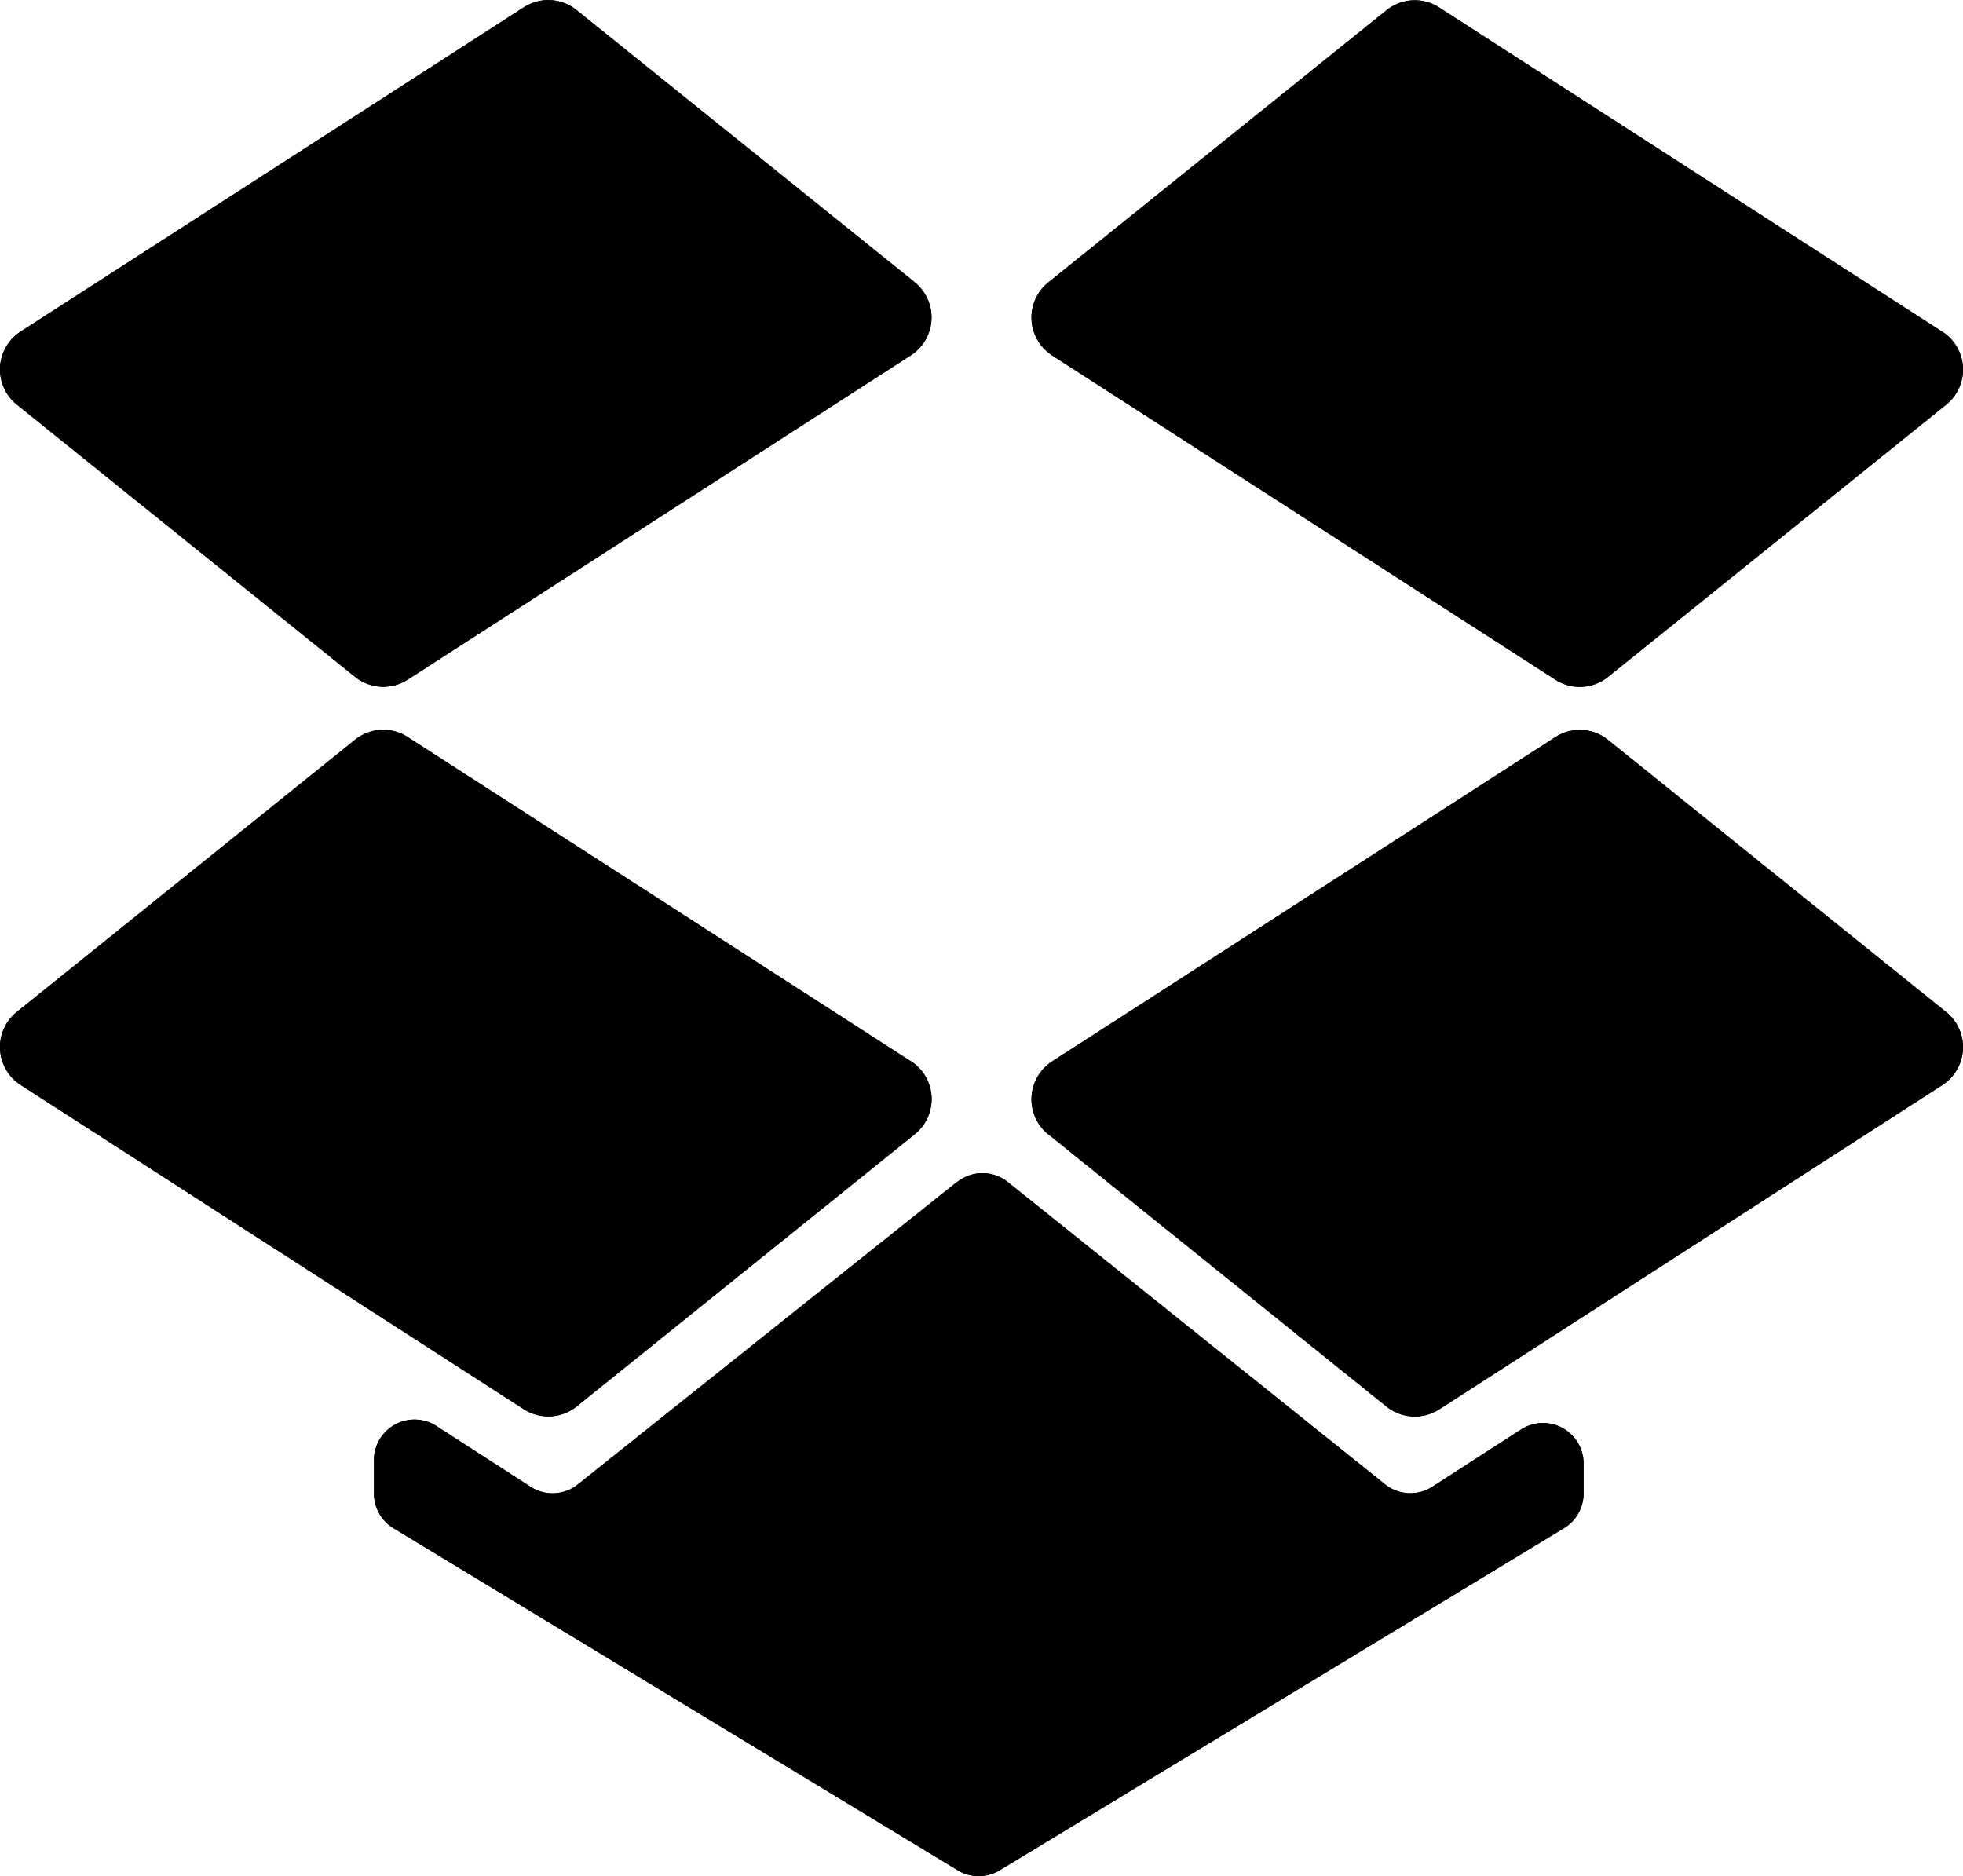 <svg xmlns="http://www.w3.org/2000/svg" width="19.375" height="18.516" viewBox="0 0 19.375 18.516">
  <g id="Raggruppa_824" data-name="Raggruppa 824" transform="translate(1831.317 47.73)">
    <g id="Raggruppa_768" data-name="Raggruppa 768" transform="translate(-1831.317 -47.73)">
      <path id="Tracciato_1174" data-name="Tracciato 1174" d="M4362.235,116.448l-4.966-3.2a.444.444,0,0,0-.52.027l-3.338,2.686a.445.445,0,0,0,.038.721l4.966,3.2a.446.446,0,0,0,.521-.027l3.338-2.687a.445.445,0,0,0-.038-.721" transform="translate(-4353.245 -105.974)"/>
      <path id="Tracciato_1175" data-name="Tracciato 1175" d="M4453.665,117.169l3.338,2.687a.446.446,0,0,0,.521.027l4.965-3.2a.445.445,0,0,0,.038-.721l-3.338-2.686a.444.444,0,0,0-.52-.027l-4.966,3.2a.445.445,0,0,0-.038.721" transform="translate(-4443.318 -105.974)"/>
      <path id="Tracciato_1176" data-name="Tracciato 1176" d="M4362.272,45.054l-3.338-2.686a.445.445,0,0,0-.52-.027l-4.966,3.2a.445.445,0,0,0-.038.721l3.338,2.687a.446.446,0,0,0,.521.027l4.965-3.2a.445.445,0,0,0,.038-.721" transform="translate(-4353.244 -42.269)"/>
      <path id="Tracciato_1177" data-name="Tracciato 1177" d="M4462.489,45.542l-4.966-3.2a.444.444,0,0,0-.52.027l-3.338,2.686a.445.445,0,0,0,.038.721l4.966,3.2a.445.445,0,0,0,.52-.027l3.338-2.687a.445.445,0,0,0-.038-.721" transform="translate(-4443.318 -42.268)"/>
      <path id="Tracciato_1178" data-name="Tracciato 1178" d="M4395.345,156.372l-3.738,2.982a.4.4,0,0,1-.471.024l-.921-.594a.4.4,0,0,0-.623.339v.321a.4.4,0,0,0,.194.345l5.566,3.374a.4.4,0,0,0,.418,0l5.566-3.374a.4.4,0,0,0,.195-.345v-.287a.4.4,0,0,0-.623-.339l-.867.559a.4.4,0,0,1-.472-.024l-3.721-2.981a.4.4,0,0,0-.5,0" transform="translate(-4385.901 -144.706)"/>
    </g>
    <g id="Raggruppa_769" data-name="Raggruppa 769" transform="translate(-1831.317 -47.73)">
      <path id="Tracciato_1174-2" data-name="Tracciato 1174" d="M4362.235,116.448l-4.966-3.2a.444.444,0,0,0-.52.027l-3.338,2.686a.445.445,0,0,0,.038.721l4.966,3.2a.446.446,0,0,0,.521-.027l3.338-2.687a.445.445,0,0,0-.038-.721" transform="translate(-4353.245 -105.974)"/>
      <path id="Tracciato_1175-2" data-name="Tracciato 1175" d="M4453.665,117.169l3.338,2.687a.446.446,0,0,0,.521.027l4.965-3.2a.445.445,0,0,0,.038-.721l-3.338-2.686a.444.444,0,0,0-.52-.027l-4.966,3.2a.445.445,0,0,0-.038.721" transform="translate(-4443.318 -105.974)"/>
      <path id="Tracciato_1176-2" data-name="Tracciato 1176" d="M4362.272,45.054l-3.338-2.686a.445.445,0,0,0-.52-.027l-4.966,3.2a.445.445,0,0,0-.038.721l3.338,2.687a.446.446,0,0,0,.521.027l4.965-3.2a.445.445,0,0,0,.038-.721" transform="translate(-4353.244 -42.269)"/>
      <path id="Tracciato_1177-2" data-name="Tracciato 1177" d="M4462.489,45.542l-4.966-3.2a.444.444,0,0,0-.52.027l-3.338,2.686a.445.445,0,0,0,.038.721l4.966,3.2a.445.445,0,0,0,.52-.027l3.338-2.687a.445.445,0,0,0-.038-.721" transform="translate(-4443.318 -42.268)"/>
      <path id="Tracciato_1178-2" data-name="Tracciato 1178" d="M4395.345,156.372l-3.738,2.982a.4.4,0,0,1-.471.024l-.921-.594a.4.4,0,0,0-.623.339v.321a.4.4,0,0,0,.194.345l5.566,3.374a.4.4,0,0,0,.418,0l5.566-3.374a.4.4,0,0,0,.195-.345v-.287a.4.4,0,0,0-.623-.339l-.867.559a.4.4,0,0,1-.472-.024l-3.721-2.981a.4.4,0,0,0-.5,0" transform="translate(-4385.901 -144.706)"/>
    </g>
  </g>
</svg>

